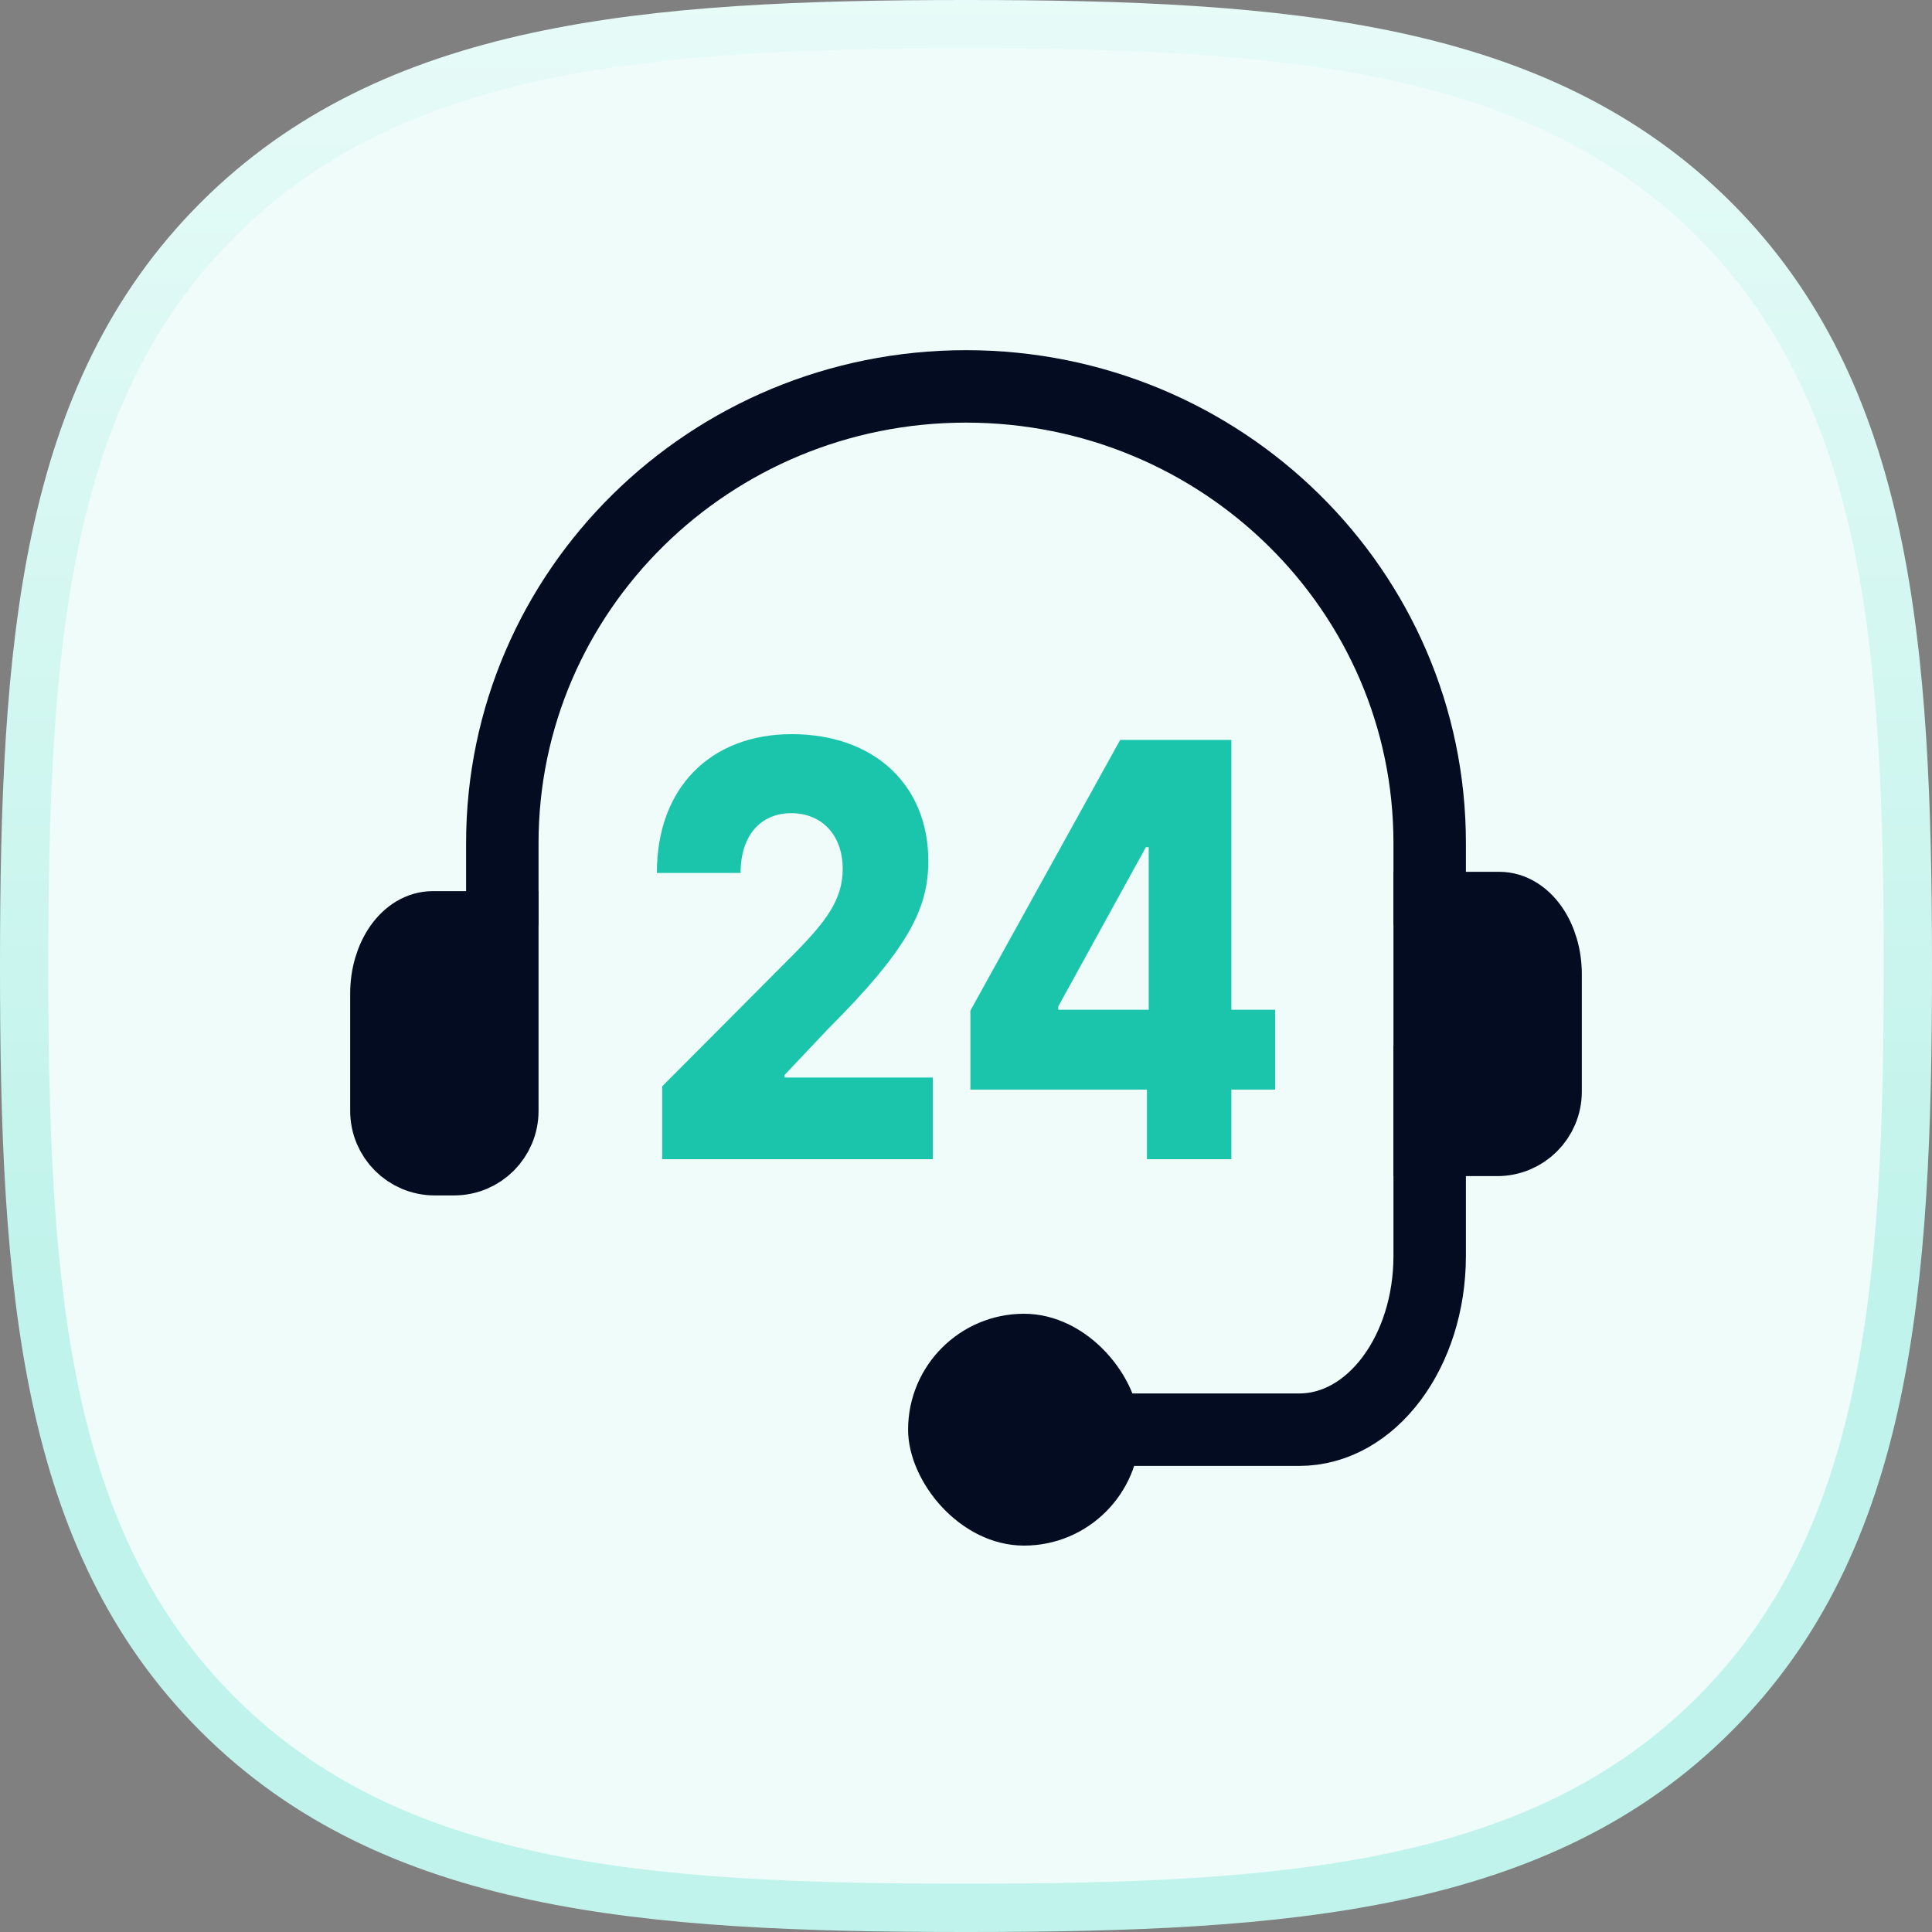<svg width="40" height="40" viewBox="0 0 40 40" fill="none" xmlns="http://www.w3.org/2000/svg">
<rect x="0" y="0" width="40" height="40" fill="#808080" stroke="none"/>
<path d="M4.508 4.548L4.508 4.548C8.115 0.943 13.337 0.5 20 0.5C26.654 0.5 31.869 0.938 35.478 4.533C39.093 8.136 39.5 13.352 39.5 20.019C39.5 26.679 39.097 31.891 35.49 35.495L35.49 35.495C31.884 39.099 26.666 39.5 20 39.5C13.334 39.5 8.115 39.099 4.509 35.495L4.509 35.495C0.902 31.892 0.5 26.679 0.5 20.019C0.5 13.361 0.902 8.15 4.508 4.548Z" fill="#F0FCFA" stroke="url(#paint0_linear_131_13047)"/>
<path d="M22.4 29.6H26.9C28.392 29.6 29.6 27.989 29.6 26V22.4" stroke="#040C22" stroke-width="1.5" stroke-miterlimit="10" stroke-linecap="square"/>
<path d="M32 22.6C32 23.152 31.552 23.6 31 23.6H29.6V18.8H31.04C31.57 18.8 32 19.414 32 20.171V22.6Z" fill="#040C22" stroke="#040C22" stroke-width="1.5" stroke-miterlimit="10" stroke-linecap="square"/>
<path d="M8 23C8 23.552 8.448 24 9 24H9.4C9.953 24 10.4 23.552 10.4 23V19.2H8.96C8.43 19.2 8 19.814 8 20.571V23Z" fill="#040C22" stroke="#040C22" stroke-width="1.5" stroke-miterlimit="10" stroke-linecap="square"/>
<path d="M29.6 18.4V17.454C29.6 12.233 25.302 8 20 8C14.698 8 10.4 12.233 10.4 17.454V18.4" stroke="#040C22" stroke-width="1.5" stroke-miterlimit="10" stroke-linecap="square"/>
<path d="M13.71 24H19.313V22.309H16.245V22.254L17.151 21.296C18.792 19.655 19.22 18.82 19.22 17.824C19.22 16.26 18.108 15.2 16.39 15.2C14.716 15.2 13.596 16.307 13.6 18.074H15.333C15.333 17.29 15.754 16.836 16.382 16.836C16.999 16.836 17.447 17.273 17.447 17.989C17.447 18.638 17.092 19.079 16.471 19.719L13.71 22.491V24Z" fill="#1BC5AC"/>
<path d="M20.091 22.559H23.746V24H25.494V22.559H26.4V20.906H25.494V15.319H23.192L20.091 20.923V22.559ZM23.783 20.906H21.91V20.838L23.724 17.54H23.783V20.906Z" fill="#1BC5AC"/>
<rect x="18.801" y="27.2" width="4.8" height="4.8" rx="2.4" fill="#040C22"/>
<defs>
<linearGradient id="paint0_linear_131_13047" x1="20" y1="26.667" x2="20" y2="-13.75" gradientUnits="userSpaceOnUse">
<stop stop-color="#C0F3EB"/>
<stop offset="1" stop-color="#FBFFFE"/>
</linearGradient>
</defs>
</svg>
